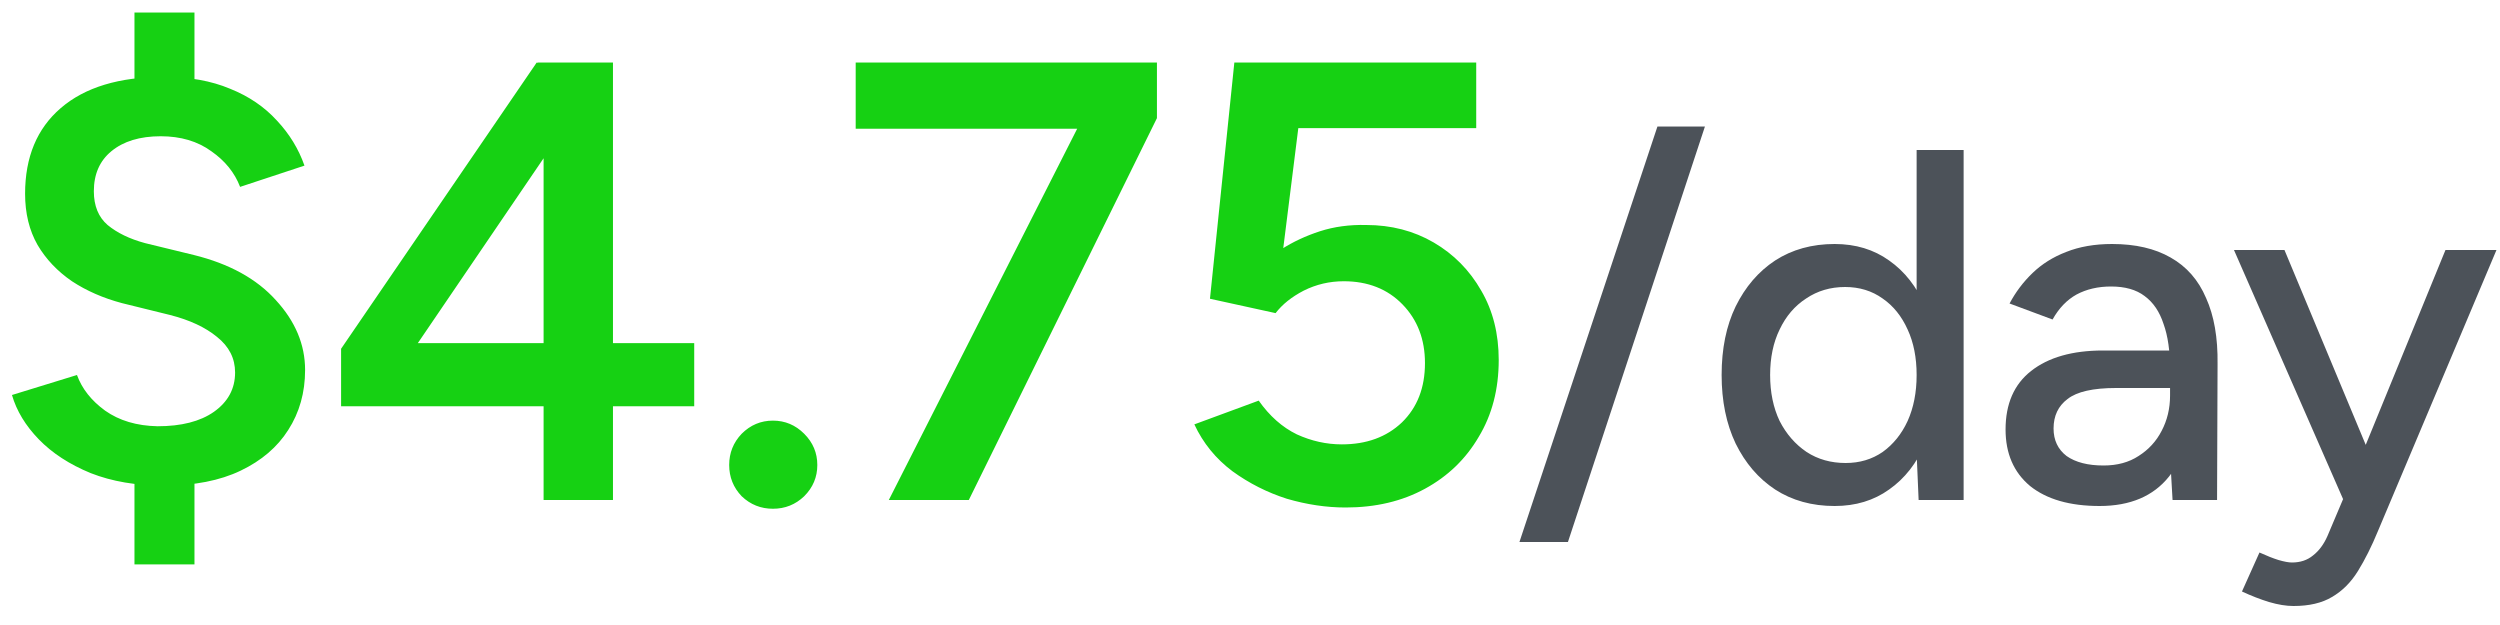 <svg width="80" height="20" viewBox="0 0 80 20" fill="none" xmlns="http://www.w3.org/2000/svg">
<path d="M5.243 15.54C4.363 15.54 3.583 15.407 2.903 15.14C2.223 14.86 1.67 14.5 1.243 14.06C0.816 13.62 0.53 13.147 0.383 12.64L2.463 12C2.623 12.44 2.923 12.82 3.363 13.14C3.816 13.46 4.376 13.627 5.043 13.64C5.803 13.64 6.403 13.487 6.843 13.18C7.296 12.86 7.523 12.44 7.523 11.92C7.523 11.467 7.33 11.087 6.943 10.78C6.57 10.473 6.07 10.24 5.443 10.08L3.903 9.7C3.303 9.54 2.77 9.307 2.303 9C1.836 8.68 1.47 8.293 1.203 7.84C0.936 7.373 0.803 6.827 0.803 6.2C0.803 5.027 1.183 4.113 1.943 3.46C2.716 2.793 3.816 2.46 5.243 2.46C6.056 2.46 6.763 2.587 7.363 2.84C7.963 3.08 8.463 3.42 8.863 3.86C9.263 4.287 9.556 4.767 9.743 5.3L7.683 5.98C7.51 5.527 7.203 5.147 6.763 4.84C6.323 4.52 5.783 4.36 5.143 4.36C4.476 4.36 3.95 4.52 3.563 4.84C3.19 5.147 3.003 5.573 3.003 6.12C3.003 6.587 3.15 6.947 3.443 7.2C3.75 7.453 4.15 7.647 4.643 7.78L6.203 8.16C7.336 8.44 8.21 8.92 8.823 9.6C9.45 10.28 9.763 11.027 9.763 11.84C9.763 12.56 9.583 13.2 9.223 13.76C8.876 14.307 8.37 14.74 7.703 15.06C7.036 15.38 6.216 15.54 5.243 15.54ZM4.303 18.06V14.76H6.223V18.06H4.303ZM4.303 3.7V0.4H6.223V3.7H4.303ZM12.595 12.12L10.915 11.16L17.175 2L18.595 3.3L12.595 12.12ZM10.915 13V11.16L12.275 10.98H22.215V13H10.915ZM17.395 16V3.34L17.195 2H19.615V16H17.395ZM24.734 16.28C24.347 16.28 24.014 16.147 23.734 15.88C23.467 15.6 23.334 15.267 23.334 14.88C23.334 14.493 23.467 14.16 23.734 13.88C24.014 13.6 24.347 13.46 24.734 13.46C25.121 13.46 25.454 13.6 25.734 13.88C26.014 14.16 26.154 14.493 26.154 14.88C26.154 15.267 26.014 15.6 25.734 15.88C25.454 16.147 25.121 16.28 24.734 16.28ZM28.442 16L34.642 3.78H37.022L31.002 16H28.442ZM27.382 4.12V2H37.022V3.78L34.842 4.12H27.382ZM43.059 16.24C42.446 16.24 41.819 16.147 41.179 15.96C40.553 15.76 39.973 15.467 39.439 15.08C38.906 14.68 38.499 14.18 38.219 13.58L40.279 12.82C40.626 13.313 41.033 13.673 41.499 13.9C41.966 14.113 42.446 14.22 42.939 14.22C43.726 14.22 44.366 13.987 44.859 13.52C45.353 13.04 45.599 12.407 45.599 11.62C45.599 10.86 45.359 10.233 44.879 9.74C44.399 9.247 43.773 9 42.999 9C42.546 9 42.119 9.1 41.719 9.3C41.333 9.5 41.033 9.74 40.819 10.02L38.719 9.56L39.499 2H47.239V4.1H39.779L39.499 2.08H41.799L40.839 9.74L39.419 9.56C39.579 9.293 39.786 9.027 40.039 8.76C40.306 8.48 40.626 8.22 40.999 7.98C41.373 7.74 41.786 7.547 42.239 7.4C42.693 7.253 43.186 7.187 43.719 7.2C44.519 7.2 45.239 7.387 45.879 7.76C46.519 8.133 47.026 8.647 47.399 9.3C47.773 9.94 47.959 10.68 47.959 11.52C47.959 12.453 47.746 13.273 47.319 13.98C46.906 14.687 46.333 15.24 45.599 15.64C44.866 16.04 44.019 16.24 43.059 16.24Z" fill="#16D113"/>
<path d="M48.622 17.344L53.038 4.048H54.558L50.174 17.344H48.622ZM61.396 16L61.332 14.512V4.8H62.836V16H61.396ZM58.708 16.192C57.982 16.192 57.348 16.016 56.804 15.664C56.27 15.312 55.849 14.821 55.54 14.192C55.241 13.563 55.092 12.832 55.092 12C55.092 11.157 55.241 10.427 55.54 9.808C55.849 9.179 56.27 8.688 56.804 8.336C57.348 7.984 57.982 7.808 58.708 7.808C59.38 7.808 59.961 7.984 60.452 8.336C60.953 8.688 61.337 9.179 61.604 9.808C61.87 10.427 62.004 11.157 62.004 12C62.004 12.832 61.87 13.563 61.604 14.192C61.337 14.821 60.953 15.312 60.452 15.664C59.961 16.016 59.38 16.192 58.708 16.192ZM59.06 14.816C59.508 14.816 59.902 14.699 60.244 14.464C60.585 14.219 60.852 13.888 61.044 13.472C61.236 13.045 61.332 12.555 61.332 12C61.332 11.445 61.236 10.96 61.044 10.544C60.852 10.117 60.585 9.787 60.244 9.552C59.902 9.307 59.502 9.184 59.044 9.184C58.574 9.184 58.158 9.307 57.796 9.552C57.433 9.787 57.15 10.117 56.948 10.544C56.745 10.96 56.644 11.445 56.644 12C56.644 12.555 56.745 13.045 56.948 13.472C57.161 13.888 57.449 14.219 57.812 14.464C58.174 14.699 58.59 14.816 59.06 14.816ZM69.522 16L69.442 14.608V11.824C69.442 11.237 69.373 10.752 69.234 10.368C69.106 9.973 68.903 9.675 68.626 9.472C68.359 9.269 68.002 9.168 67.554 9.168C67.138 9.168 66.77 9.253 66.45 9.424C66.141 9.595 65.885 9.861 65.682 10.224L64.306 9.712C64.498 9.349 64.743 9.024 65.042 8.736C65.341 8.448 65.698 8.224 66.114 8.064C66.541 7.893 67.031 7.808 67.586 7.808C68.333 7.808 68.957 7.952 69.458 8.24C69.97 8.528 70.349 8.96 70.594 9.536C70.85 10.101 70.973 10.805 70.962 11.648L70.946 16H69.522ZM67.186 16.192C66.237 16.192 65.495 15.979 64.962 15.552C64.439 15.115 64.178 14.512 64.178 13.744C64.178 12.923 64.45 12.299 64.994 11.872C65.549 11.435 66.317 11.216 67.298 11.216H69.522V12.416H67.714C66.978 12.416 66.461 12.533 66.162 12.768C65.863 12.992 65.714 13.307 65.714 13.712C65.714 14.085 65.853 14.379 66.13 14.592C66.418 14.795 66.813 14.896 67.314 14.896C67.751 14.896 68.125 14.795 68.434 14.592C68.754 14.389 68.999 14.123 69.17 13.792C69.351 13.451 69.442 13.072 69.442 12.656H70.162C70.162 13.744 69.911 14.608 69.41 15.248C68.909 15.877 68.167 16.192 67.186 16.192ZM73.391 19.392C73.157 19.392 72.895 19.349 72.607 19.264C72.33 19.179 72.042 19.067 71.743 18.928L72.303 17.68C72.538 17.787 72.741 17.867 72.911 17.92C73.093 17.973 73.237 18 73.343 18C73.61 18 73.834 17.925 74.015 17.776C74.207 17.627 74.362 17.419 74.479 17.152L75.407 14.96L78.255 8H79.887L76.095 16.992C75.893 17.483 75.679 17.909 75.455 18.272C75.231 18.635 74.954 18.912 74.623 19.104C74.303 19.296 73.893 19.392 73.391 19.392ZM74.991 16L71.487 8H73.103L75.999 14.944L76.463 16H74.991Z" fill="#111822" fill-opacity="0.75"/>
</svg>
